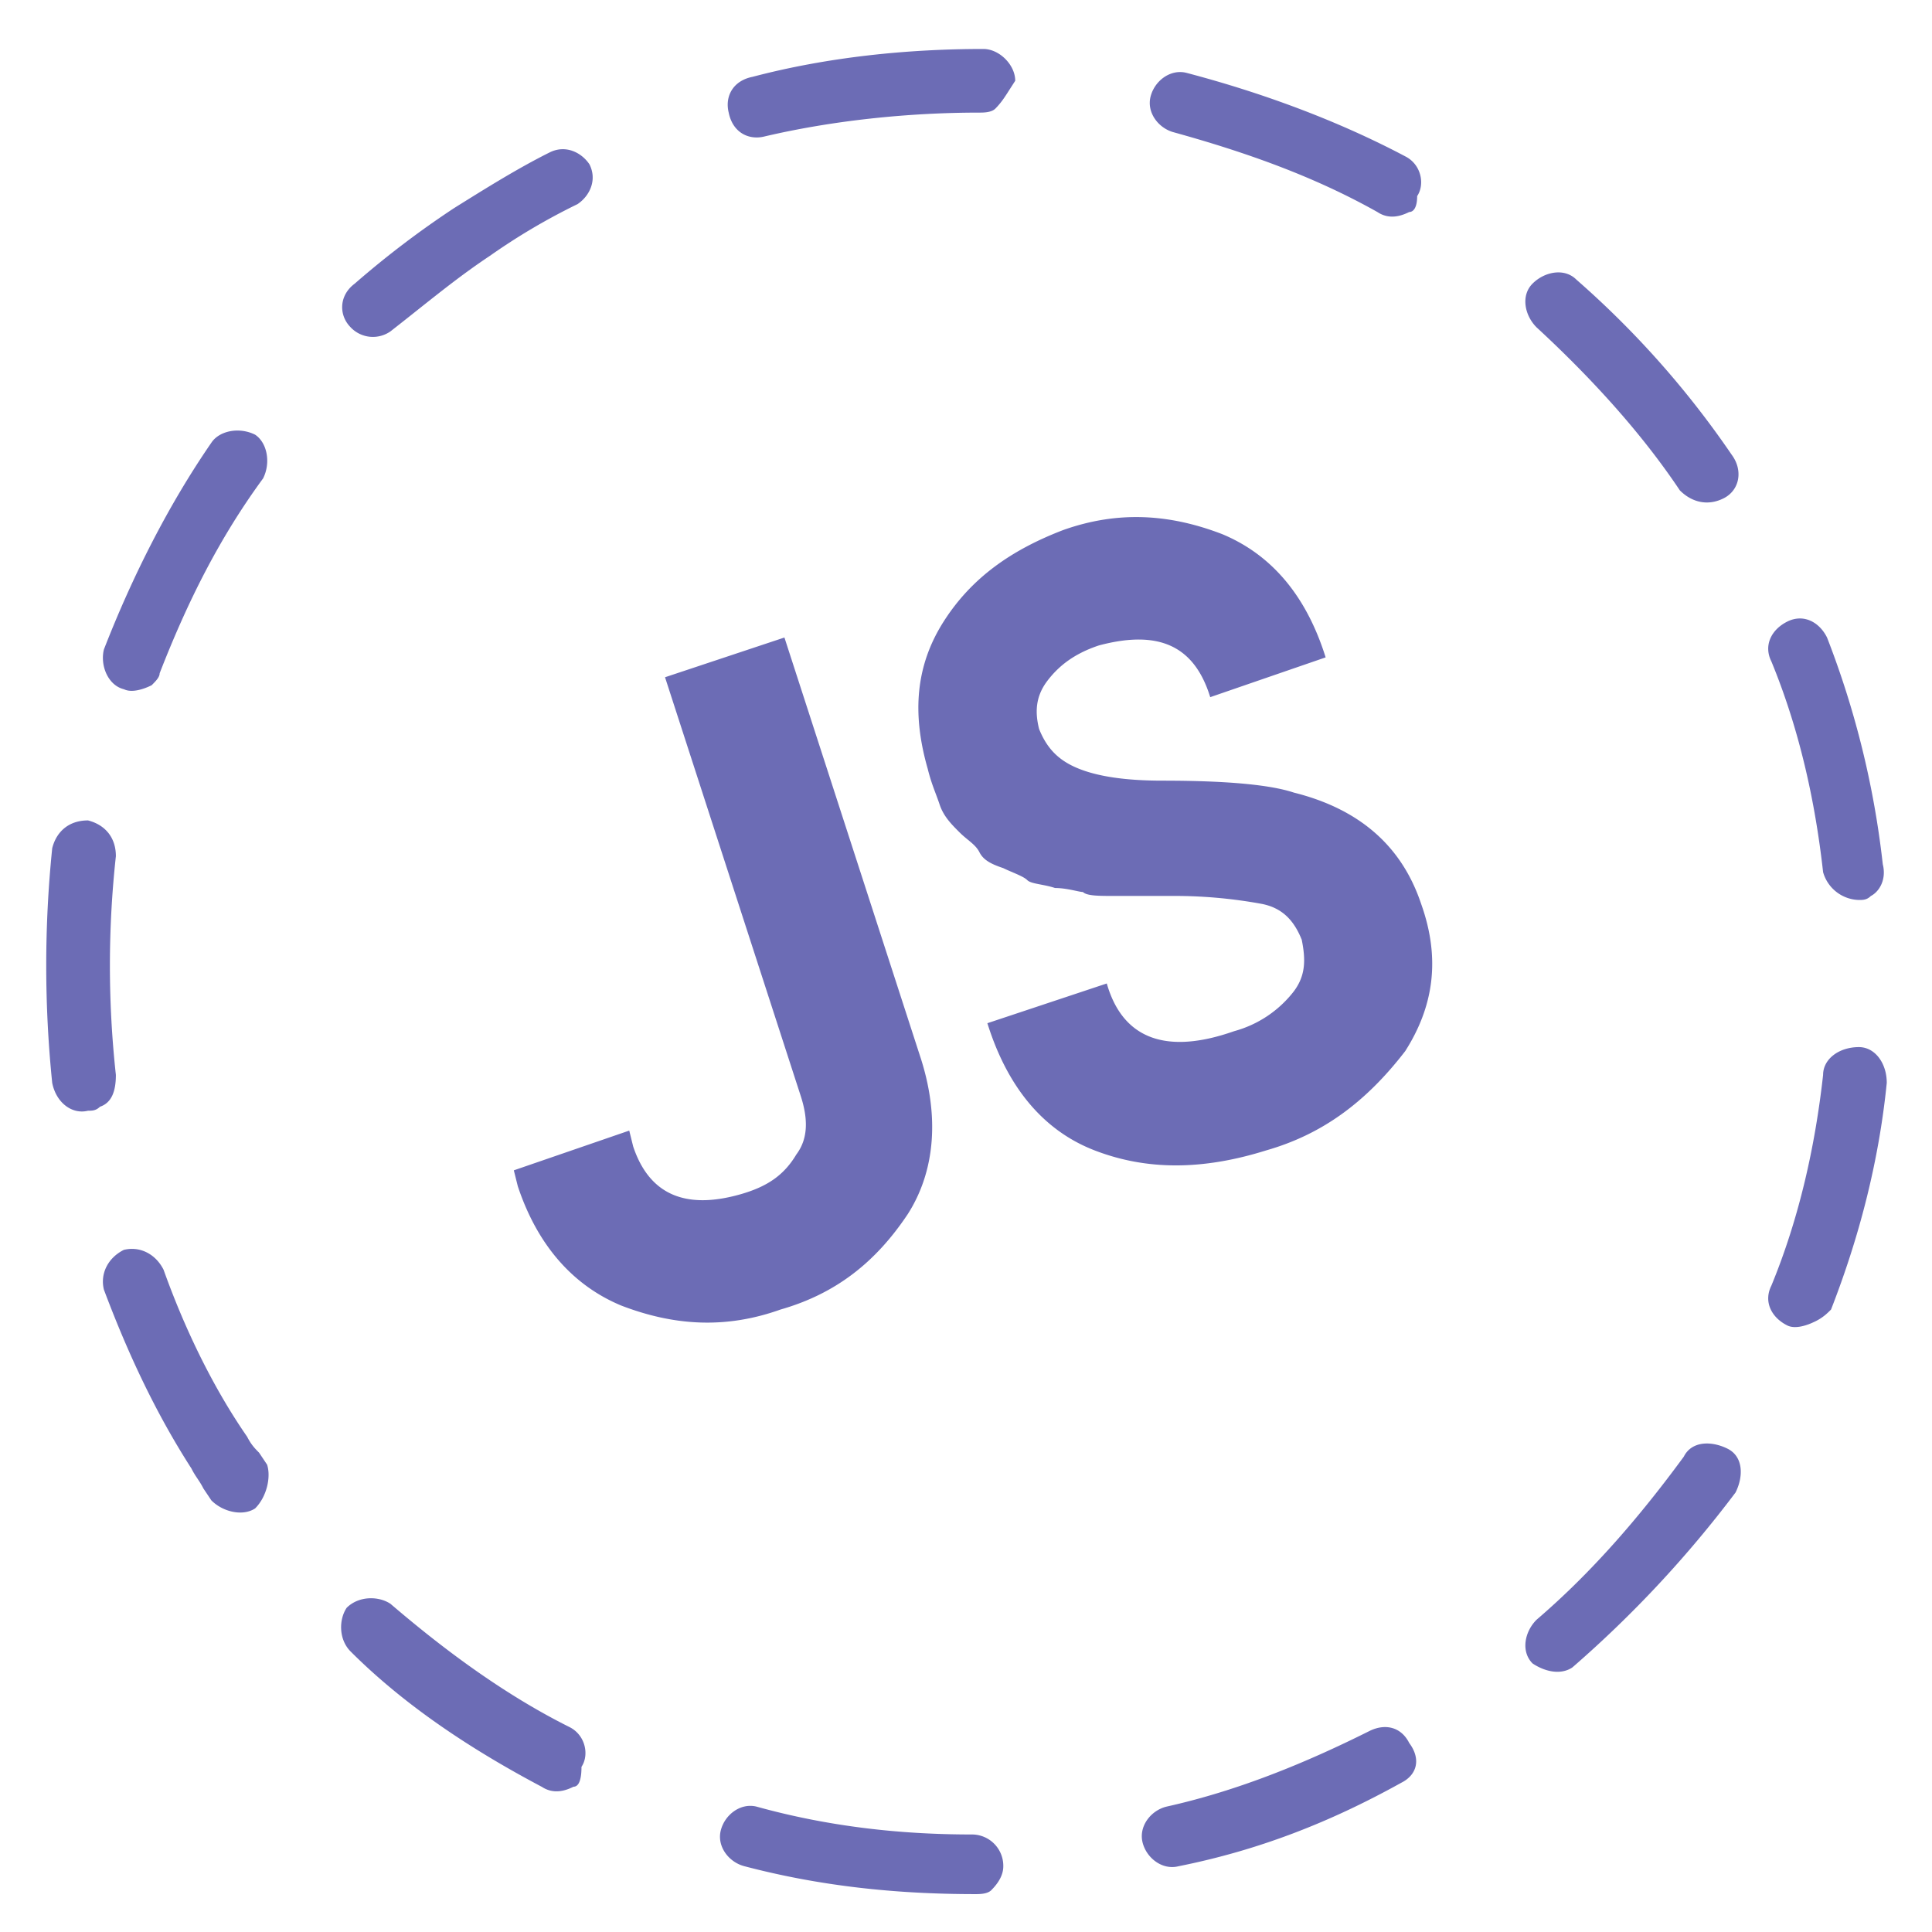 <svg width="46" height="46" fill="none" xmlns="http://www.w3.org/2000/svg"><path d="M18.582 31.18c-1.326.473-2.558.378-3.79-.095-1.137-.473-1.99-1.42-2.463-2.84l-.095-.38 2.748-.946.094.379c.38 1.136 1.232 1.515 2.559 1.136.663-.19 1.042-.473 1.326-.947.284-.379.284-.852.095-1.42l-3.222-9.942 2.843-.946 3.221 9.941c.474 1.42.38 2.746-.284 3.787-.758 1.137-1.705 1.894-3.032 2.273zm11.56-3.788c-1.516.474-2.843.474-4.075 0-1.231-.473-2.084-1.514-2.558-3.03l2.843-.946c.379 1.325 1.42 1.704 3.032 1.136a2.691 2.691 0 001.42-.947c.285-.378.285-.757.19-1.23-.19-.474-.473-.758-.947-.853a11.51 11.51 0 00-2.18-.19h-1.326c-.379 0-.663 0-.758-.094-.095 0-.379-.095-.663-.095-.284-.094-.569-.094-.663-.189-.095-.095-.38-.19-.569-.284-.284-.095-.474-.19-.568-.379-.095-.189-.285-.284-.474-.473-.19-.19-.38-.379-.474-.663-.095-.284-.19-.473-.284-.852-.38-1.325-.284-2.462.379-3.503.663-1.042 1.61-1.704 2.842-2.178 1.327-.473 2.559-.378 3.79.095 1.137.473 1.99 1.42 2.464 2.935l-2.748.947c-.379-1.231-1.232-1.61-2.653-1.231-.568.19-.947.473-1.232.852-.284.379-.284.758-.19 1.136.19.474.475.758.948.947.474.19 1.137.284 1.99.284 1.516 0 2.558.095 3.127.284 1.516.379 2.558 1.231 3.032 2.651.474 1.326.284 2.462-.379 3.504-.947 1.23-1.99 1.988-3.316 2.366z" fill="#6C6CB5"/><path fill-rule="evenodd" clip-rule="evenodd" d="M23.699 2.586c-.095.095-.285.095-.38.095-1.705 0-3.505.19-5.116.568-.379.095-.758-.095-.853-.568-.094-.379.095-.758.569-.852 1.8-.474 3.695-.663 5.495-.663.38 0 .758.379.758.757l-.135.21c-.112.176-.2.314-.338.453zm9.854 2.462c-.19.094-.474.19-.758 0-1.516-.852-3.127-1.42-4.833-1.894-.379-.094-.663-.473-.568-.852.095-.379.474-.663.853-.568 1.8.473 3.6 1.136 5.21 1.988.38.19.475.663.285.947 0 .284-.095.379-.19.379zm7.485 6.817c-.379.19-.758.095-1.042-.19-.948-1.42-2.18-2.745-3.411-3.881-.285-.284-.38-.758-.095-1.042.284-.284.758-.379 1.042-.095a21.988 21.988 0 013.696 4.166c.284.38.189.852-.19 1.042zm3.506 9.468c-.095.095-.19.095-.284.095a.91.91 0 01-.853-.663c-.19-1.704-.569-3.409-1.232-5.018-.19-.379 0-.758.379-.947.379-.19.758 0 .947.379a21.417 21.417 0 011.327 5.397c.095.378-.095.662-.284.757zm-1.327 10.13c-.19.095-.474.19-.663.095-.379-.189-.569-.568-.379-.946.663-1.61 1.042-3.314 1.232-5.018 0-.38.379-.663.853-.663.379 0 .663.378.663.852-.19 1.893-.663 3.692-1.327 5.397-.094.094-.19.19-.379.284zm-5.78 8.238c-.284.19-.663.095-.947-.095-.284-.284-.19-.757.095-1.041 1.326-1.136 2.463-2.462 3.505-3.882.19-.379.664-.379 1.043-.19.379.19.379.663.19 1.042a27.01 27.01 0 01-3.886 4.166zm-4.074 2.746c-1.705.947-3.41 1.61-5.306 1.988-.379.095-.758-.19-.853-.568-.094-.379.19-.758.569-.852 1.705-.379 3.316-1.042 4.832-1.8.38-.189.758-.094.948.285.284.379.19.757-.19.947zm-9.76 2.556c.19-.19.285-.379.285-.568a.747.747 0 00-.758-.757c-1.705 0-3.41-.19-5.116-.663-.38-.095-.758.19-.853.568-.095.379.19.757.568.852 1.8.473 3.6.663 5.496.663.095 0 .284 0 .379-.095zm-10.706-2.462c.284.19.569.095.758 0 .095 0 .19-.094.19-.473.189-.284.094-.757-.285-.947-1.516-.757-2.937-1.799-4.263-2.935-.285-.19-.758-.19-1.043.095-.19.284-.19.757.095 1.041 1.327 1.326 2.937 2.367 4.548 3.22zm-7.864-6.817c.284.284.758.38 1.042.19.284-.284.379-.758.284-1.042l-.19-.284c-.094-.095-.189-.19-.284-.379-.852-1.23-1.516-2.65-1.99-3.976-.189-.379-.568-.568-.947-.474-.379.19-.568.569-.474.947.569 1.515 1.232 2.935 2.085 4.26.047.096.095.167.142.238.047.07.095.142.142.236l.19.284zm-2.938-9.278c.095 0 .19 0 .285-.095.284-.095.379-.379.379-.758a23.92 23.92 0 010-5.207c0-.473-.285-.757-.664-.852-.473 0-.758.284-.852.663a27.512 27.512 0 000 5.586c.094.473.473.757.852.663zm.853-10.037c.19.095.474 0 .663-.094.095-.095.19-.19.19-.284.663-1.704 1.421-3.22 2.463-4.64.19-.378.095-.852-.189-1.041-.379-.19-.853-.095-1.042.19-1.043 1.514-1.895 3.218-2.559 4.923-.094.378.095.852.474.947zM8.35 7.795a.73.73 0 00.948.094c.23-.18.448-.352.658-.52.568-.45 1.088-.865 1.71-1.279a15.079 15.079 0 012.085-1.23c.284-.19.474-.569.284-.947-.19-.284-.569-.474-.948-.284-.758.378-1.516.852-2.274 1.325a22.25 22.25 0 00-2.368 1.8c-.38.283-.38.757-.095 1.04z" fill="#6C6CB5"/></svg>